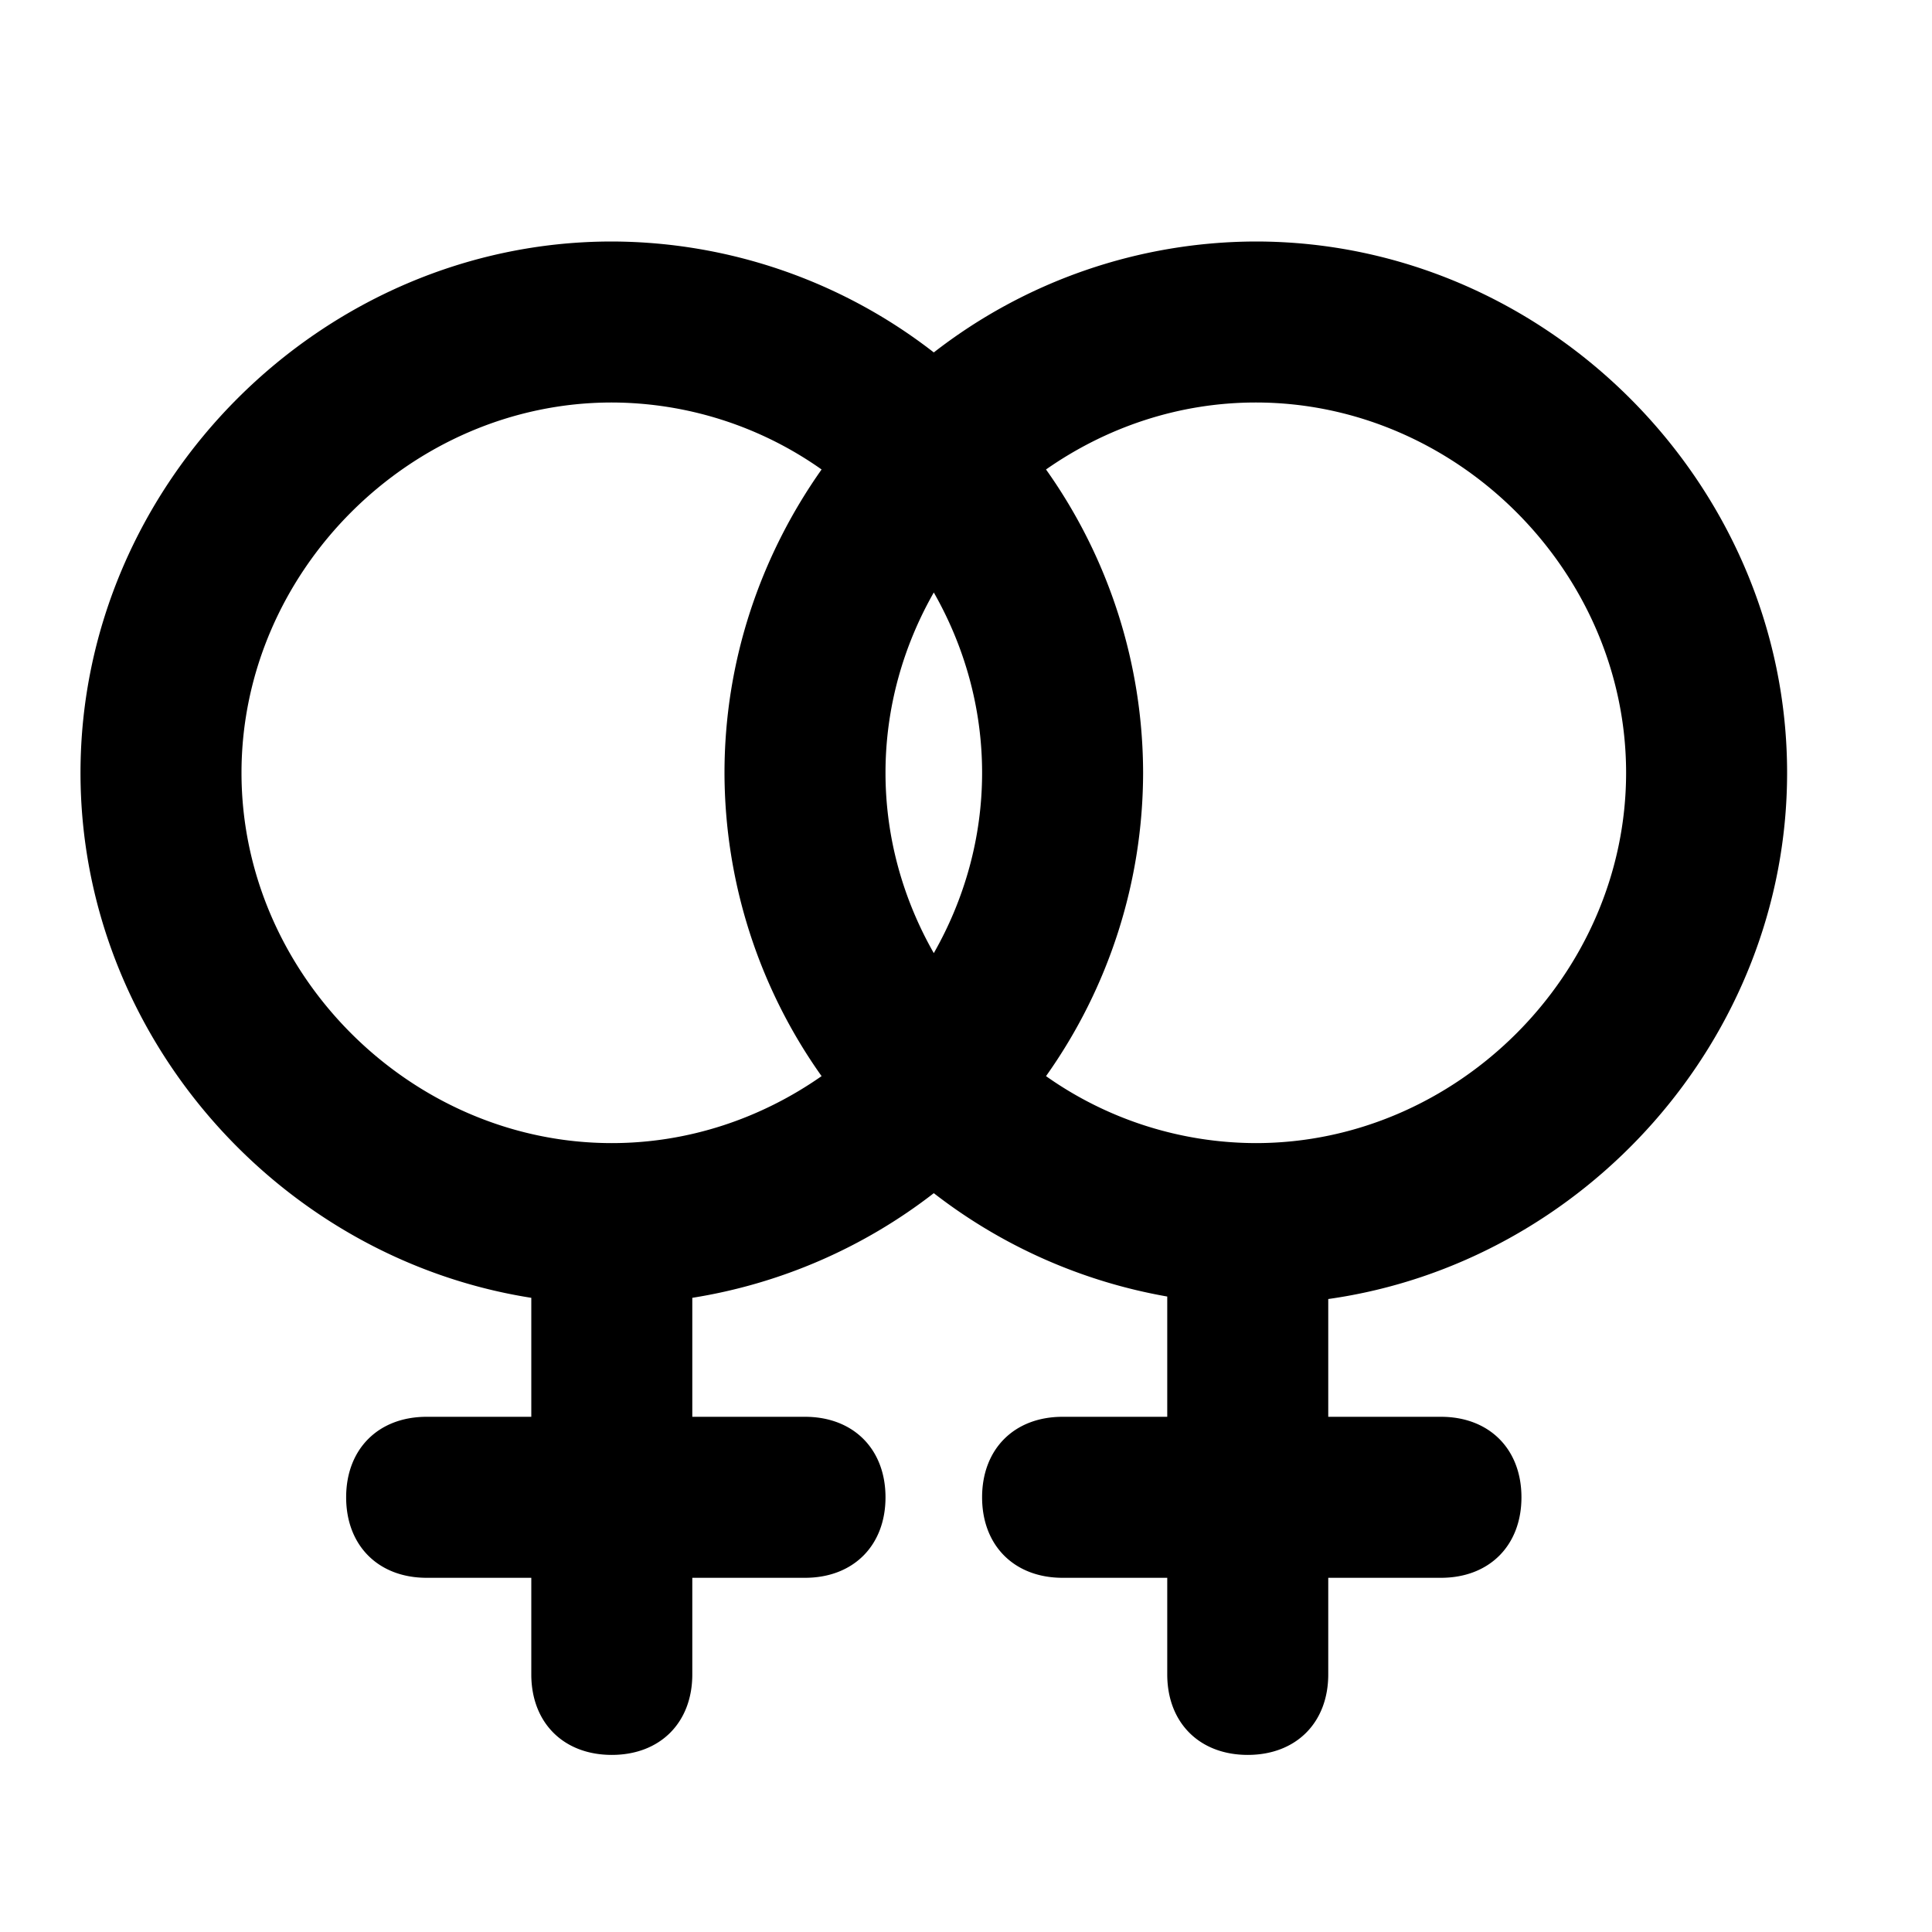 <svg viewBox="0 0 24 24" xmlns="http://www.w3.org/2000/svg"><path d="M16.5 17.6h1.4c.6 0 1 .4 1 1s-.4 1-1 1h-1.4v1.2c0 .6-.4 1-1 1s-1-.4-1-1v-1.2h-1.3c-.6 0-1-.4-1-1s.4-1 1-1h1.3v-1.494a6.589 6.589 0 0 1-2.9-1.284 6.583 6.583 0 0 1-3 1.3V17.6H10c.6 0 1 .4 1 1s-.4 1-1 1H8.6v1.2c0 .6-.4 1-1 1s-1-.4-1-1v-1.2H5.3c-.6 0-1-.4-1-1s.4-1 1-1h1.3v-1.478C3.461 15.629 1 12.861 1 9.6 1 6 4 3 7.6 3a6.54 6.54 0 0 1 4 1.378A6.537 6.537 0 0 1 15.6 3c3.6 0 6.6 3 6.6 6.6 0 3.295-2.514 6.088-5.7 6.537V17.6zM12.994 5.832A6.522 6.522 0 0 1 14.2 9.6a6.522 6.522 0 0 1-1.206 3.768 4.53 4.53 0 0 0 2.606.832c2.5 0 4.6-2.1 4.6-4.6 0-2.5-2.1-4.6-4.6-4.6-.96 0-1.86.31-2.606.832zm-2.788 0A4.535 4.535 0 0 0 7.6 5C5.1 5 3 7.1 3 9.6c0 2.5 2.1 4.6 4.6 4.6.96 0 1.86-.31 2.606-.832A6.522 6.522 0 0 1 9 9.6c0-1.392.448-2.694 1.206-3.768zM11.6 7.36c-.38.667-.6 1.432-.6 2.24 0 .808.22 1.573.6 2.24.38-.667.6-1.432.6-2.24 0-.808-.22-1.573-.6-2.24z"/></svg>